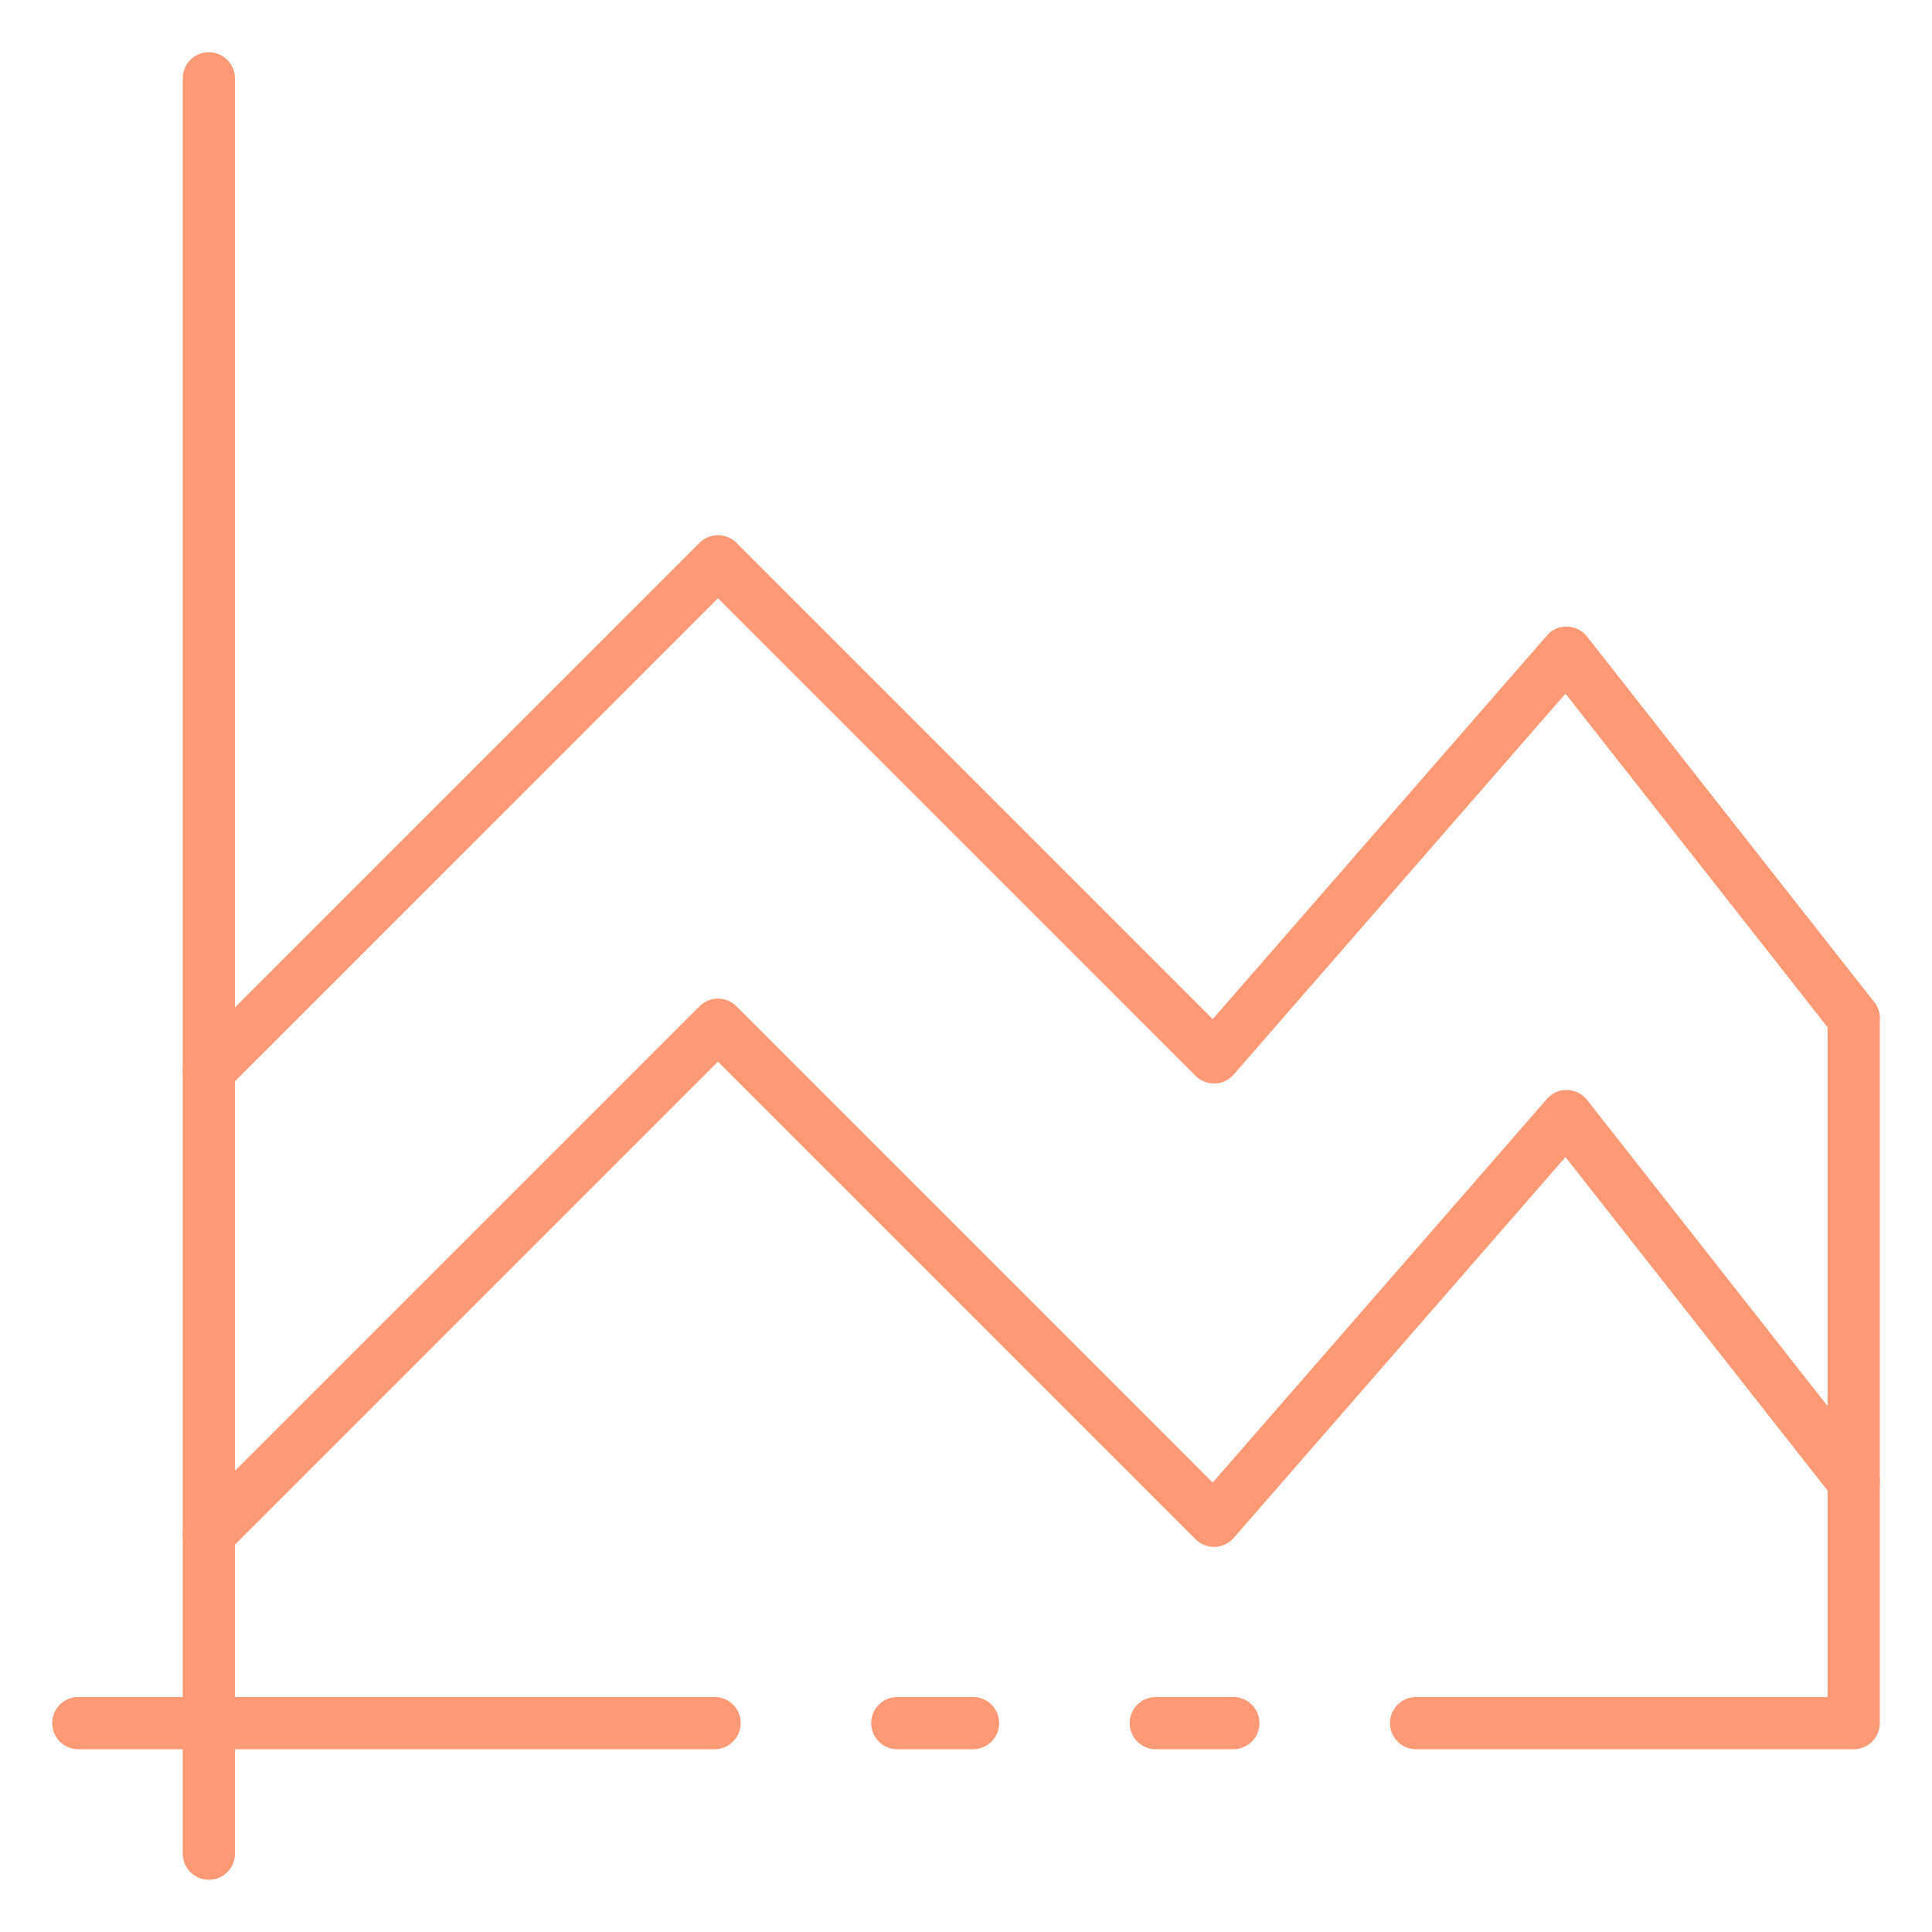 <?xml version="1.0" encoding="UTF-8" standalone="no"?>
<svg
   xmlns:dc="http://purl.org/dc/elements/1.1/"
   xmlns:cc="http://creativecommons.org/ns#"
   xmlns:rdf="http://www.w3.org/1999/02/22-rdf-syntax-ns#"
   xmlns:svg="http://www.w3.org/2000/svg"
   xmlns="http://www.w3.org/2000/svg"
   xmlns:sodipodi="http://sodipodi.sourceforge.net/DTD/sodipodi-0.dtd"
   xmlns:inkscape="http://www.inkscape.org/namespaces/inkscape"
   id="Icons"
   height="512"
   viewBox="0 0 74 74"
   width="512"
   version="1.1"
   sodipodi:docname="grafico-de-lineas.svg"
   inkscape:version="0.92.4 (5da689c313, 2019-01-14)">
  <defs
     id="defs853" />
  <sodipodi:namedview
     pagecolor="#ffffff"
     bordercolor="#666666"
     borderopacity="1"
     objecttolerance="10"
     gridtolerance="10"
     guidetolerance="10"
     inkscape:pageopacity="0"
     inkscape:pageshadow="2"
     inkscape:window-width="1920"
     inkscape:window-height="1017"
     id="namedview851"
     showgrid="false"
     inkscape:zoom="0.828125"
     inkscape:cx="355.67239"
     inkscape:cy="106.27783"
     inkscape:window-x="-8"
     inkscape:window-y="-8"
     inkscape:window-maximized="1"
     inkscape:current-layer="Icons" />
  <path
     d="m47.24 67h-2.97a1 1 0 0 1 0-2h2.97a1 1 0 1 1 0 2z"
     id="path836"
     style="fill:#fd9975;fill-opacity:1" />
  <path
     d="m27.37 67h-24.37a1 1 0 0 1 0-2h24.37a1 1 0 1 1 0 2z"
     id="path838"
     style="fill:#fd9975;fill-opacity:1" />
  <path
     d="m37.27 67h-2.9a1 1 0 0 1 0-2h2.9a1 1 0 1 1 0 2z"
     id="path840"
     style="fill:#fd9975;fill-opacity:1" />
  <path
     d="m71 67h-16.76a1 1 0 0 1 0-2h15.76v-26a1 1 0 0 1 2 0v27a1 1 0 0 1 -1 1z"
     id="path842"
     style="fill:#fd9975;fill-opacity:1" />
  <path
     d="m8 42a1 1 0 0 1 -.707-1.707l19.5-19.5a1 1 0 0 1 1.415 0l18.242 18.242 12.8-14.692a.959.959 0 0 1 .776-.343 1 1 0 0 1 .761.382l11 14a1 1 0 0 1 -1.573 1.236l-10.253-13.05-12.707 14.589a1 1 0 0 1 -.719.343 1.011 1.011 0 0 1 -.742-.293l-18.293-18.293-18.792 18.793a1 1 0 0 1 -.708.293z"
     id="path844"
     style="fill:#fd9975;fill-opacity:1" />
  <path
     d="m8 59.75a1 1 0 0 1 -.707-1.707l19.5-19.5a1 1 0 0 1 1.415 0l18.242 18.242 12.8-14.692a.989.989 0 0 1 .779-.343 1 1 0 0 1 .761.382l11 14a1 1 0 0 1 -1.573 1.236l-10.256-13.05-12.707 14.589a1 1 0 0 1 -1.461.05l-18.293-18.293-18.792 18.793a1 1 0 0 1 -.708.293z"
     id="path846"
     style="fill:#fd9975;fill-opacity:1" />
  <path
     d="m8 72a1 1 0 0 1 -1-1v-68a1 1 0 0 1 2 0v68a1 1 0 0 1 -1 1z"
     id="path848"
     style="fill:#fd9975;fill-opacity:1" />
</svg>
